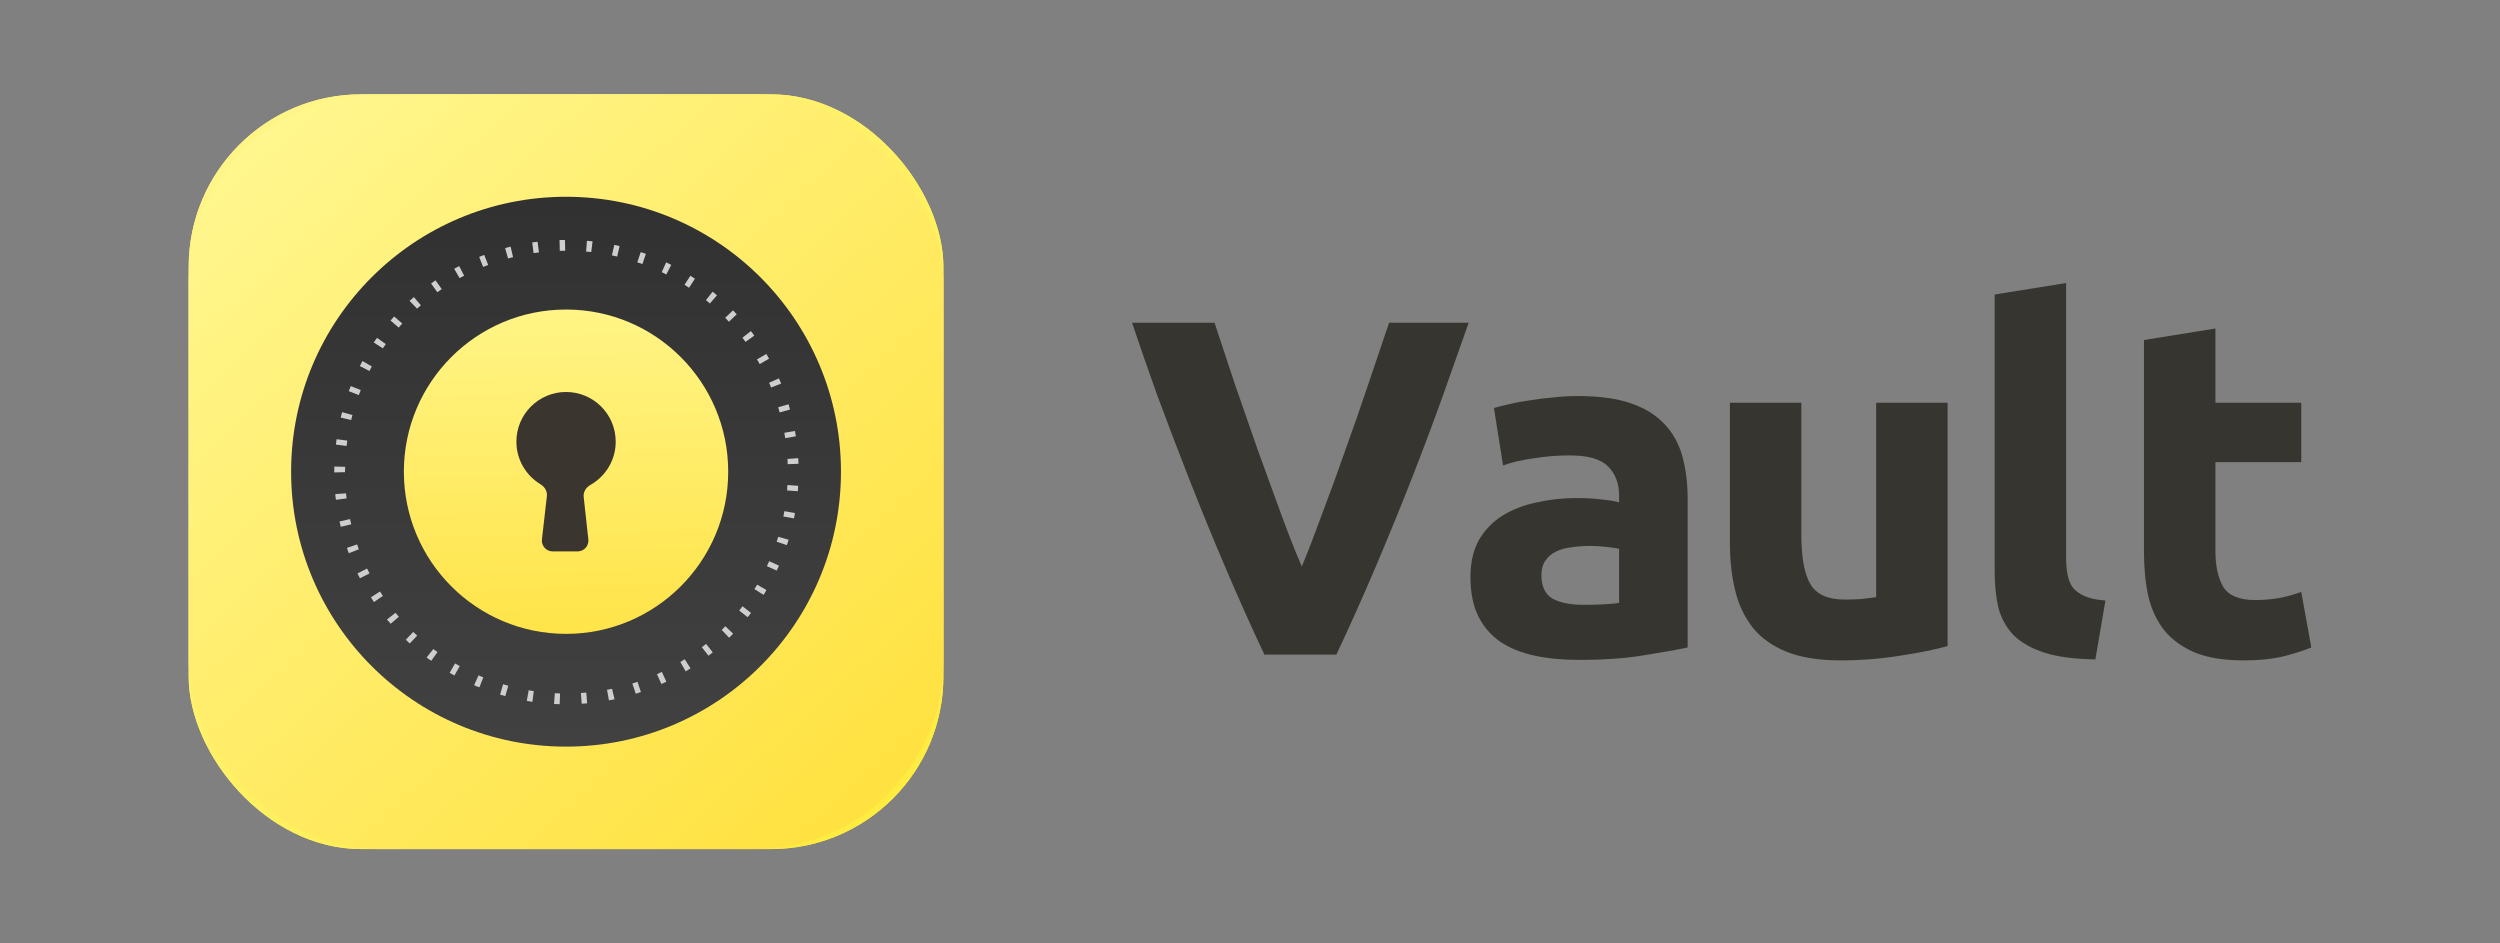 <svg width="106" height="40" viewBox="0 0 106 40" fill="none" xmlns="http://www.w3.org/2000/svg">
<rect x="0" y="0" width="106" height="40" fill="#808080" stroke="none"/>
<path d="M90.904 14.416L93.934 13.929V17.076H97.573V19.594H93.934V23.35C93.934 23.986 94.042 24.494 94.259 24.873C94.489 25.252 94.943 25.442 95.621 25.442C95.946 25.442 96.278 25.415 96.617 25.36C96.97 25.293 97.288 25.205 97.573 25.096L98 27.452C97.634 27.601 97.227 27.729 96.78 27.837C96.333 27.946 95.784 28 95.133 28C94.306 28 93.622 27.892 93.08 27.675C92.537 27.445 92.104 27.134 91.778 26.741C91.453 26.335 91.223 25.848 91.087 25.279C90.965 24.711 90.904 24.081 90.904 23.391V14.416Z" fill="#37352F"/>
<path d="M88.844 27.959C87.963 27.946 87.244 27.851 86.689 27.675C86.147 27.499 85.713 27.256 85.387 26.944C85.076 26.619 84.859 26.233 84.737 25.787C84.628 25.326 84.574 24.812 84.574 24.244V12.487L87.603 12V23.634C87.603 23.905 87.624 24.149 87.665 24.365C87.705 24.582 87.78 24.765 87.888 24.914C88.01 25.063 88.18 25.184 88.396 25.279C88.613 25.374 88.905 25.435 89.271 25.462L88.844 27.959Z" fill="#37352F"/>
<path d="M82.578 27.391C82.063 27.54 81.399 27.675 80.585 27.797C79.772 27.932 78.918 28 78.024 28C77.116 28 76.357 27.878 75.747 27.634C75.15 27.391 74.676 27.052 74.323 26.619C73.971 26.173 73.72 25.645 73.571 25.035C73.422 24.426 73.348 23.756 73.348 23.025V17.076H76.377V22.66C76.377 23.634 76.506 24.338 76.763 24.772C77.021 25.205 77.502 25.421 78.207 25.421C78.424 25.421 78.654 25.415 78.898 25.401C79.142 25.374 79.359 25.347 79.549 25.32V17.076H82.578V27.391Z" fill="#37352F"/>
<path d="M67.145 25.645C67.443 25.645 67.728 25.638 67.999 25.624C68.27 25.611 68.487 25.59 68.65 25.563V23.269C68.528 23.242 68.345 23.215 68.101 23.188C67.857 23.161 67.633 23.147 67.43 23.147C67.145 23.147 66.874 23.167 66.617 23.208C66.373 23.235 66.156 23.296 65.966 23.391C65.776 23.485 65.627 23.614 65.519 23.776C65.41 23.939 65.356 24.142 65.356 24.386C65.356 24.859 65.512 25.191 65.824 25.381C66.149 25.556 66.59 25.645 67.145 25.645ZM66.901 16.792C67.796 16.792 68.541 16.893 69.138 17.096C69.734 17.299 70.208 17.59 70.561 17.969C70.927 18.348 71.184 18.809 71.333 19.35C71.482 19.892 71.557 20.494 71.557 21.157V27.452C71.123 27.546 70.52 27.655 69.748 27.776C68.975 27.912 68.04 27.98 66.942 27.98C66.251 27.98 65.62 27.919 65.051 27.797C64.495 27.675 64.014 27.479 63.608 27.208C63.201 26.924 62.889 26.558 62.672 26.111C62.456 25.665 62.347 25.117 62.347 24.467C62.347 23.844 62.469 23.316 62.713 22.883C62.971 22.45 63.309 22.105 63.73 21.848C64.15 21.59 64.631 21.408 65.173 21.299C65.715 21.177 66.278 21.117 66.861 21.117C67.254 21.117 67.599 21.137 67.897 21.177C68.209 21.205 68.46 21.245 68.65 21.299V21.015C68.65 20.501 68.494 20.088 68.182 19.776C67.87 19.465 67.328 19.309 66.556 19.309C66.041 19.309 65.532 19.35 65.031 19.431C64.529 19.499 64.096 19.601 63.73 19.736L63.343 17.299C63.52 17.245 63.736 17.191 63.994 17.137C64.265 17.069 64.556 17.015 64.868 16.974C65.18 16.92 65.505 16.88 65.844 16.853C66.197 16.812 66.549 16.792 66.901 16.792Z" fill="#37352F"/>
<path d="M53.611 27.756C53.056 26.579 52.507 25.354 51.965 24.081C51.422 22.809 50.907 21.55 50.419 20.305C49.931 19.059 49.477 17.868 49.057 16.731C48.651 15.594 48.298 14.579 48 13.685H51.497C51.768 14.498 52.059 15.377 52.371 16.325C52.696 17.259 53.022 18.193 53.347 19.127C53.686 20.061 54.011 20.954 54.323 21.807C54.635 22.66 54.926 23.398 55.197 24.02C55.455 23.398 55.739 22.66 56.051 21.807C56.376 20.954 56.702 20.061 57.027 19.127C57.366 18.193 57.691 17.259 58.003 16.325C58.328 15.377 58.626 14.498 58.897 13.685H62.272C61.96 14.579 61.601 15.594 61.195 16.731C60.788 17.868 60.341 19.059 59.853 20.305C59.365 21.55 58.85 22.809 58.308 24.081C57.766 25.354 57.217 26.579 56.661 27.756H53.611Z" fill="#37352F"/>
<rect x="8" y="4" width="32" height="32" rx="7.314" fill="url(#paint0_linear_95_8480)"/>
<path d="M33.882 19.975C33.882 25.422 29.457 29.837 23.998 29.837C18.538 29.837 14.113 25.422 14.113 19.975C14.113 14.528 18.538 10.112 23.998 10.112C29.457 10.112 33.882 14.528 33.882 19.975Z" fill="url(#paint1_linear_95_8480)"/>
<path d="M33.882 19.975C33.882 25.422 29.457 29.837 23.998 29.837C18.538 29.837 14.113 25.422 14.113 19.975C14.113 14.528 18.538 10.112 23.998 10.112C29.457 10.112 33.882 14.528 33.882 19.975Z" fill="url(#paint2_linear_95_8480)" fill-opacity="0.3"/>
<path d="M33.882 19.975C33.882 25.422 29.457 29.837 23.998 29.837C18.538 29.837 14.113 25.422 14.113 19.975C14.113 14.528 18.538 10.112 23.998 10.112C29.457 10.112 33.882 14.528 33.882 19.975Z" fill="#FFEB3B"/>
<path d="M33.882 19.975C33.882 25.422 29.457 29.837 23.998 29.837C18.538 29.837 14.113 25.422 14.113 19.975C14.113 14.528 18.538 10.112 23.998 10.112C29.457 10.112 33.882 14.528 33.882 19.975Z" stroke="#6A7178" stroke-width="0.114"/>
<path fill-rule="evenodd" clip-rule="evenodd" d="M13.6 19.975C13.6 14.245 18.255 9.6 23.998 9.6C29.74 9.6 34.395 14.245 34.395 19.975C34.395 25.705 29.74 30.35 23.998 30.35C18.255 30.35 13.6 25.705 13.6 19.975ZM32.936 19.975C32.936 15.049 28.934 11.056 23.998 11.056C19.061 11.056 15.059 15.049 15.059 19.975C15.059 24.901 19.061 28.893 23.998 28.893C28.934 28.893 32.936 24.901 32.936 19.975Z" fill="#37352F"/>
<circle cx="23.993" cy="19.973" r="6.571" stroke="#37352F" stroke-width="0.069"/>
<path fill-rule="evenodd" clip-rule="evenodd" d="M23.99 27.248C28.02 27.248 31.286 23.988 31.286 19.967C31.286 15.946 28.02 12.687 23.99 12.687C19.96 12.687 16.693 15.946 16.693 19.967C16.693 23.988 19.96 27.248 23.99 27.248Z" stroke="#37352F" stroke-width="0.686" stroke-linejoin="round" stroke-dasharray="0.34 1.83"/>
<circle cx="23.993" cy="19.865" r="4.749" fill="url(#paint3_linear_95_8480)"/>
<circle cx="23.993" cy="19.865" r="4.749" fill="url(#paint4_linear_95_8480)" fill-opacity="0.3"/>
<circle cx="23.993" cy="19.865" r="4.749" fill="#37352F"/>
<path fill-rule="evenodd" clip-rule="evenodd" d="M24.886 21.52C25.444 21.207 25.821 20.61 25.821 19.924C25.821 18.914 25.003 18.096 23.993 18.096C22.983 18.096 22.164 18.914 22.164 19.924C22.164 20.61 22.541 21.207 23.1 21.52L22.678 24.43C23.096 24.55 23.537 24.614 23.993 24.614C24.449 24.614 24.89 24.55 25.307 24.43L24.886 21.52Z" fill="url(#paint5_linear_95_8480)"/>
<path fill-rule="evenodd" clip-rule="evenodd" d="M24.886 21.52C25.444 21.207 25.821 20.61 25.821 19.924C25.821 18.914 25.003 18.096 23.993 18.096C22.983 18.096 22.164 18.914 22.164 19.924C22.164 20.61 22.541 21.207 23.1 21.52L22.678 24.43C23.096 24.55 23.537 24.614 23.993 24.614C24.449 24.614 24.89 24.55 25.307 24.43L24.886 21.52Z" fill="url(#paint6_linear_95_8480)" fill-opacity="0.3"/>
<path fill-rule="evenodd" clip-rule="evenodd" d="M24.886 21.52C25.444 21.207 25.821 20.61 25.821 19.924C25.821 18.914 25.003 18.096 23.993 18.096C22.983 18.096 22.164 18.914 22.164 19.924C22.164 20.61 22.541 21.207 23.1 21.52L22.678 24.43C23.096 24.55 23.537 24.614 23.993 24.614C24.449 24.614 24.89 24.55 25.307 24.43L24.886 21.52Z" fill="url(#paint7_linear_95_8480)"/>
<path fill-rule="evenodd" clip-rule="evenodd" d="M24.886 21.52C25.444 21.207 25.821 20.61 25.821 19.924C25.821 18.914 25.003 18.096 23.993 18.096C22.983 18.096 22.164 18.914 22.164 19.924C22.164 20.61 22.541 21.207 23.1 21.52L22.678 24.43C23.096 24.55 23.537 24.614 23.993 24.614C24.449 24.614 24.89 24.55 25.307 24.43L24.886 21.52Z" fill="url(#paint8_linear_95_8480)" fill-opacity="0.3"/>
<rect x="8" y="4" width="32" height="32" rx="7.314" fill="url(#paint9_linear_95_8480)"/>
<rect x="8" y="4" width="32" height="32" rx="8" fill="url(#paint10_linear_95_8480)"/>
<circle cx="24" cy="20" r="11.657" fill="url(#paint11_linear_95_8480)"/>
<circle cx="24" cy="20" r="6.876" fill="url(#paint12_linear_95_8480)"/>
<path fill-rule="evenodd" clip-rule="evenodd" d="M24.748 21.068C24.725 20.858 24.852 20.663 25.036 20.559C25.675 20.197 26.106 19.512 26.106 18.726C26.106 17.563 25.163 16.62 24 16.62C22.837 16.62 21.895 17.563 21.895 18.726C21.895 19.491 22.303 20.161 22.914 20.53C23.091 20.637 23.211 20.828 23.188 21.033L22.978 22.871C22.947 23.142 23.16 23.38 23.433 23.38H24.491C24.764 23.38 24.976 23.143 24.946 22.873L24.748 21.068Z" fill="#3B3530"/>
<circle cx="24.017" cy="20.017" r="9.617" transform="rotate(-180 24.017 20.017)" stroke="#CECECE" stroke-width="0.457" stroke-dasharray="0.23 0.91"/>
<defs>
<linearGradient id="paint0_linear_95_8480" x1="38.8" y1="36" x2="8" y2="4" gradientUnits="userSpaceOnUse">
<stop stop-color="#FFEB3B"/>
<stop offset="1" stop-color="#FFF68D"/>
</linearGradient>
<linearGradient id="paint1_linear_95_8480" x1="14.056" y1="18.142" x2="34.053" y2="18.684" gradientUnits="userSpaceOnUse">
<stop stop-color="#FEFBE4"/>
<stop offset="0.214" stop-color="#F9FDC2"/>
<stop offset="0.531" stop-color="#FEFFB7"/>
<stop offset="0.838" stop-color="#F0FFB4"/>
<stop offset="1" stop-color="#F3FEC2"/>
</linearGradient>
<linearGradient id="paint2_linear_95_8480" x1="23.998" y1="10.055" x2="23.998" y2="29.895" gradientUnits="userSpaceOnUse">
<stop stop-color="#FDFFCB"/>
<stop offset="1" stop-color="#ECFF87"/>
</linearGradient>
<linearGradient id="paint3_linear_95_8480" x1="20.8" y1="16.629" x2="28.599" y2="19.326" gradientUnits="userSpaceOnUse">
<stop stop-color="#FEFBE4"/>
<stop offset="0.214" stop-color="#F9FDC2"/>
<stop offset="0.531" stop-color="#FEFFB7"/>
<stop offset="0.838" stop-color="#F8FFA6"/>
<stop offset="1" stop-color="#F0FFAF"/>
</linearGradient>
<linearGradient id="paint4_linear_95_8480" x1="23.993" y1="15.116" x2="23.993" y2="24.614" gradientUnits="userSpaceOnUse">
<stop stop-color="#FDFFCB"/>
<stop offset="1" stop-color="#ECFF87"/>
</linearGradient>
<linearGradient id="paint5_linear_95_8480" x1="22.763" y1="19.134" x2="26.003" y2="19.763" gradientUnits="userSpaceOnUse">
<stop stop-color="#FEFBE4"/>
<stop offset="0.214" stop-color="#F9FDC2"/>
<stop offset="0.531" stop-color="#FEFFB7"/>
<stop offset="0.838" stop-color="#F8FFA6"/>
<stop offset="1" stop-color="#F0FFAF"/>
</linearGradient>
<linearGradient id="paint6_linear_95_8480" x1="23.993" y1="18.096" x2="23.993" y2="24.614" gradientUnits="userSpaceOnUse">
<stop stop-color="#FDFFCB"/>
<stop offset="1" stop-color="#ECFF87"/>
</linearGradient>
<linearGradient id="paint7_linear_95_8480" x1="22.763" y1="19.134" x2="26.003" y2="19.763" gradientUnits="userSpaceOnUse">
<stop stop-color="#FEFBE4"/>
<stop offset="0.214" stop-color="#F9FDC2"/>
<stop offset="0.531" stop-color="#FEFFB7"/>
<stop offset="0.838" stop-color="#F8FFA6"/>
<stop offset="1" stop-color="#F0FFAF"/>
</linearGradient>
<linearGradient id="paint8_linear_95_8480" x1="23.993" y1="18.096" x2="23.993" y2="24.614" gradientUnits="userSpaceOnUse">
<stop stop-color="#FDFFCB"/>
<stop offset="1" stop-color="#ECFF87"/>
</linearGradient>
<linearGradient id="paint9_linear_95_8480" x1="38.8" y1="36" x2="8" y2="4" gradientUnits="userSpaceOnUse">
<stop stop-color="#FFEB3B"/>
<stop offset="1" stop-color="#FFF68D"/>
</linearGradient>
<linearGradient id="paint10_linear_95_8480" x1="38.8" y1="36" x2="11.077" y2="5.846" gradientUnits="userSpaceOnUse">
<stop stop-color="#FFE03B"/>
<stop offset="1" stop-color="#FFF68D"/>
</linearGradient>
<linearGradient id="paint11_linear_95_8480" x1="24" y1="8.343" x2="24" y2="31.657" gradientUnits="userSpaceOnUse">
<stop stop-color="#313131"/>
<stop offset="1" stop-color="#414141"/>
</linearGradient>
<linearGradient id="paint12_linear_95_8480" x1="24" y1="13.123" x2="24.277" y2="26.875" gradientUnits="userSpaceOnUse">
<stop stop-color="#FFF485"/>
<stop offset="1" stop-color="#FFE449"/>
</linearGradient>
</defs>
</svg>
